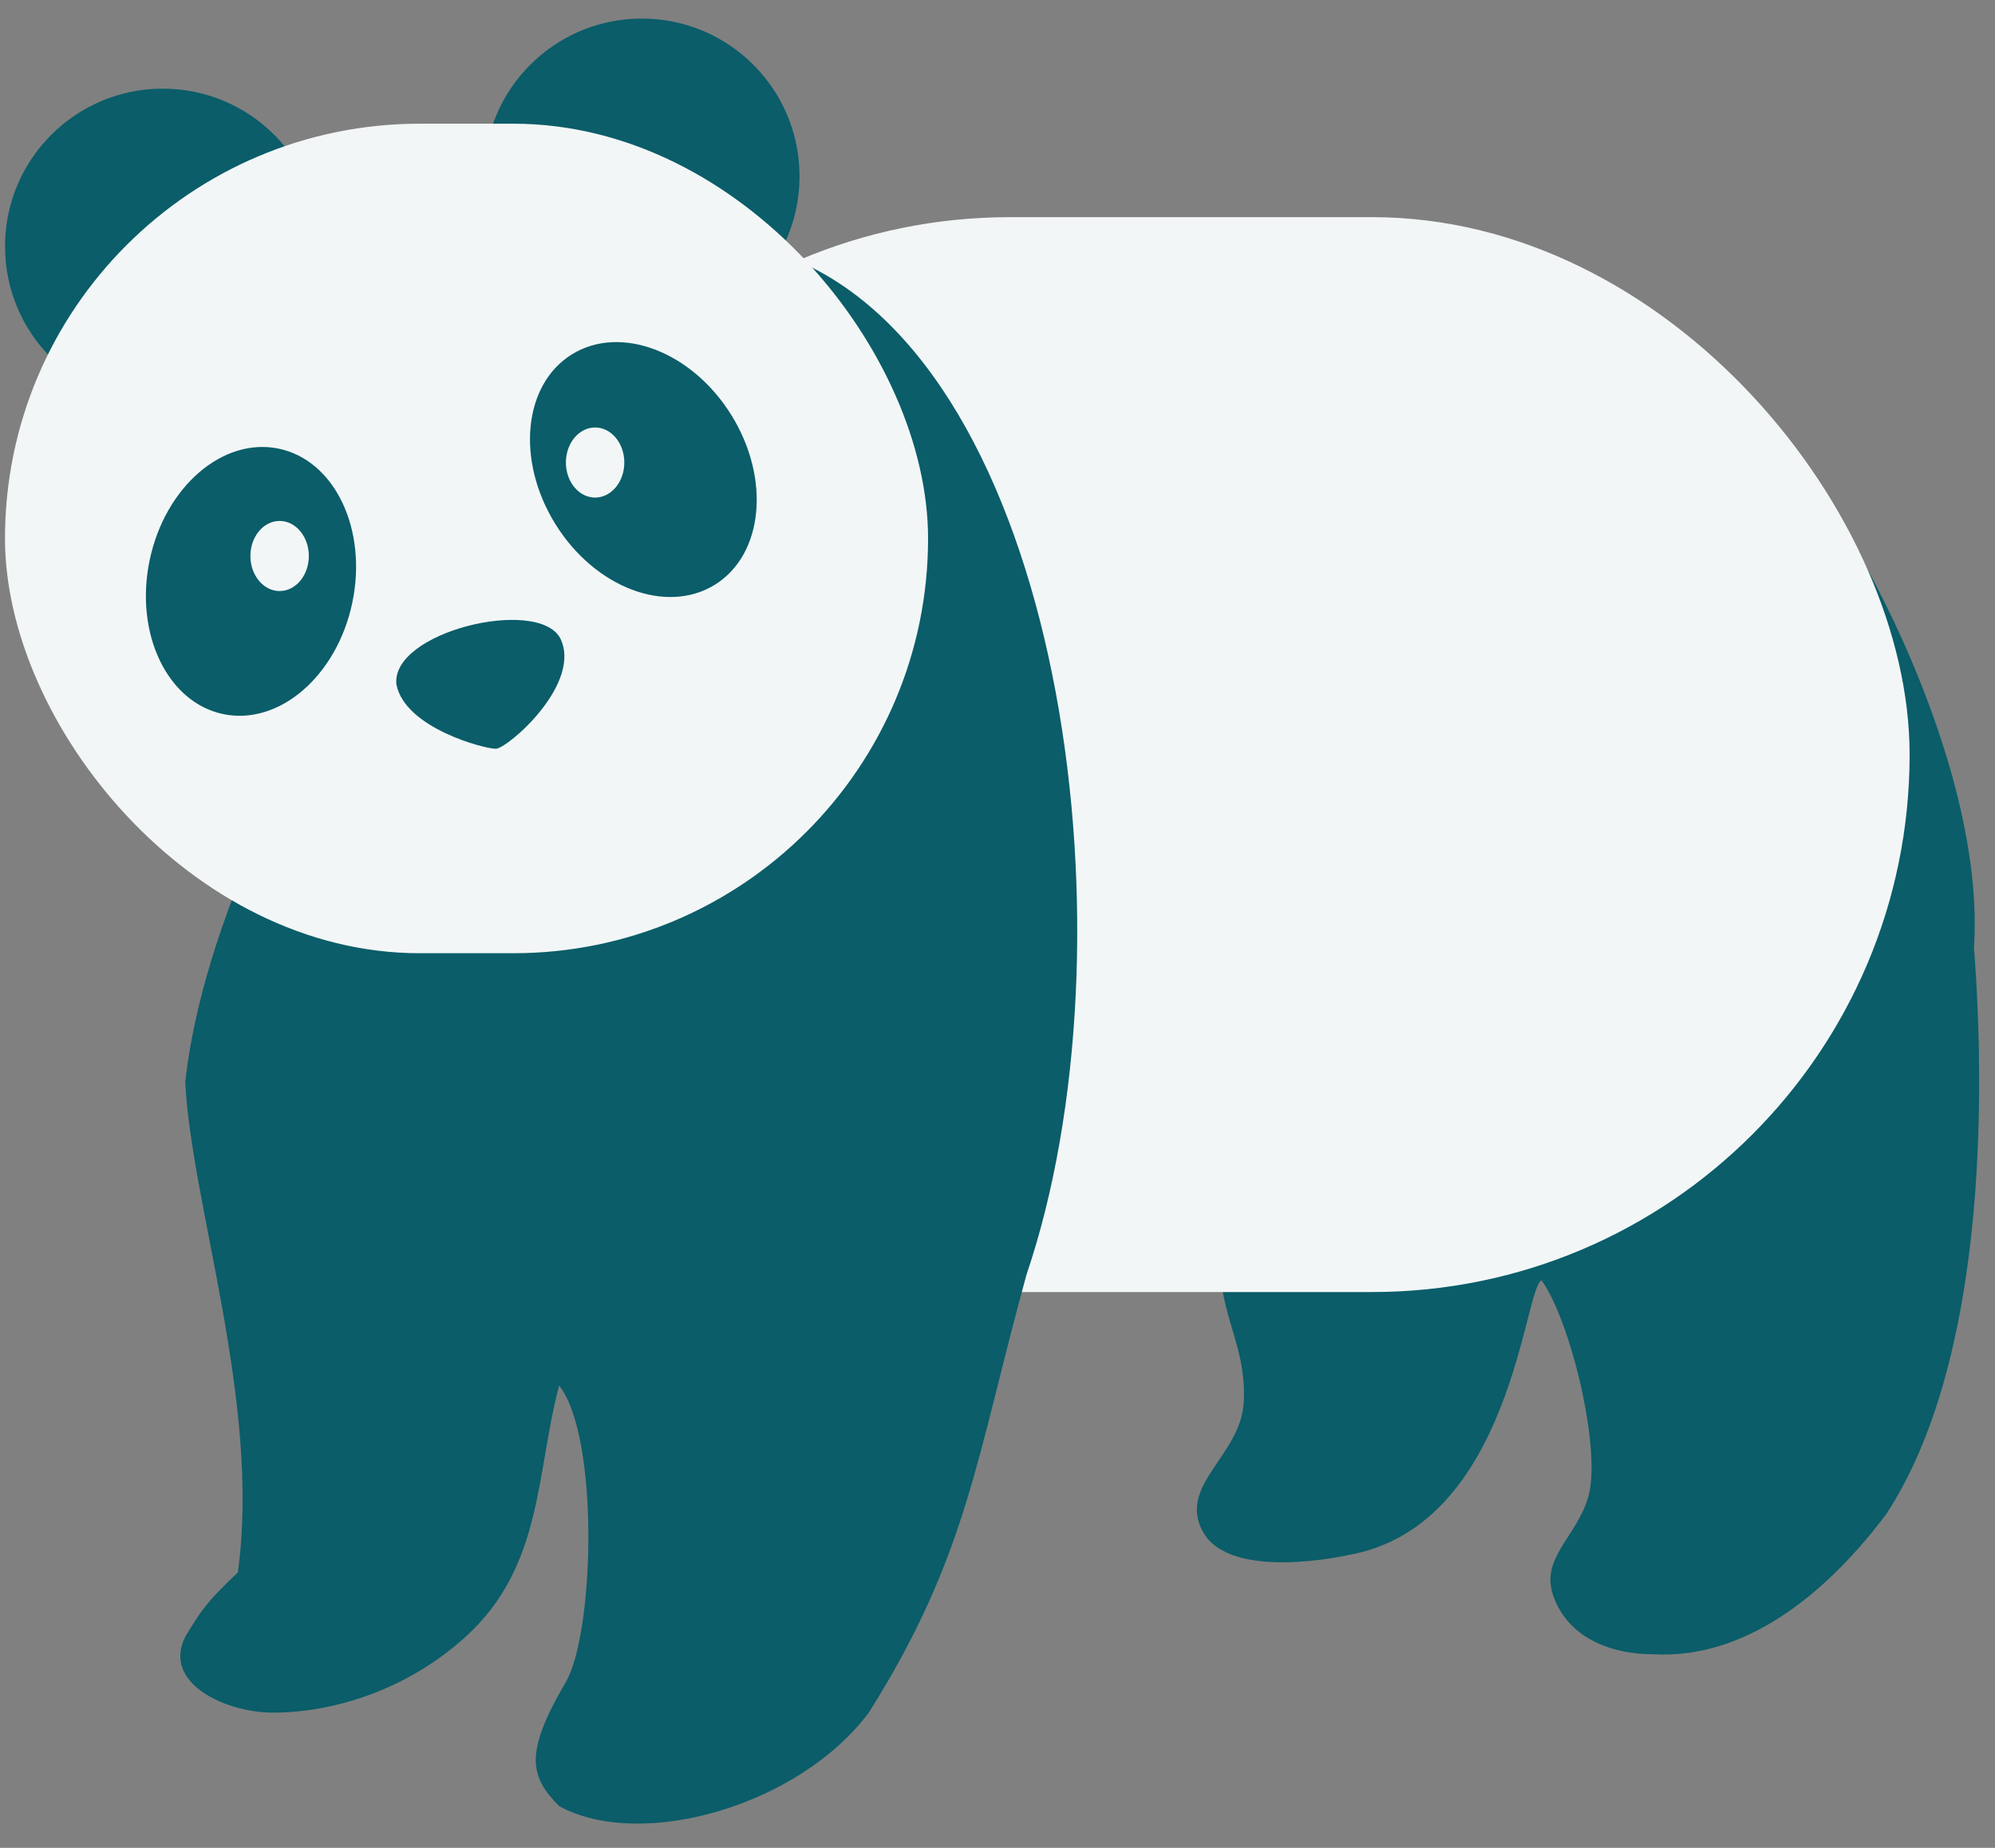 <svg width="95" height="88" viewBox="0 0 95 88" fill="none" xmlns="http://www.w3.org/2000/svg">
<rect x="0" y="0" width="95" height="88" fill="#808080" stroke="none"/>
<path d="M93.998 45.118C94.688 34.911 85.603 19.798 82.591 19.245C82.591 19.245 65.899 45.118 58.109 60.697C58.354 63.114 59.368 64.392 59.222 66.817C59.072 69.321 56.075 70.735 57.275 72.938C58.59 75.354 64.23 74.051 64.23 74.051C72.019 72.66 72.576 61.254 73.41 60.975C74.802 62.923 76.272 69.043 75.636 71.269C75.08 73.216 73.334 74.18 73.967 75.998C74.671 78.022 76.749 78.78 78.696 78.78C83.426 79.058 87.321 75.442 89.825 72.103C94.554 64.87 94.554 52.351 93.998 45.118Z" fill="#0A5D69"/>
<rect x="22.496" y="10.342" width="68.438" height="51.189" rx="25.595" fill="#F3F6F7"/>
<path d="M48.883 60.697C54.169 45.118 50.831 18.41 38.312 12.568C33.674 12.755 26.627 17.019 26.627 17.019C26.627 17.019 10.505 36.449 8.822 51.516C9.1 57.358 12.439 66.817 11.326 74.885C9.935 76.215 9.657 76.555 8.822 77.945C7.709 80.171 10.769 81.562 12.995 81.562C15.777 81.562 19.325 80.538 22.176 77.945C25.864 74.592 25.514 70.156 26.627 65.983C28.575 68.487 28.296 77.945 26.905 80.171C24.958 83.51 25.236 84.622 26.627 86.013C30.522 88.146 38.033 86.013 41.372 81.562C46.101 74.051 46.499 69.321 48.883 60.697Z" fill="#0A5D69"/>
<circle cx="7.75" cy="11.733" r="7.511" fill="#0A5D69"/>
<circle cx="30.562" cy="8.395" r="7.511" fill="#0A5D69"/>
<rect x="0.238" y="5.891" width="43.956" height="39.505" rx="19.752" fill="#F3F6F7"/>
<ellipse cx="30.636" cy="22.362" rx="4.929" ry="6.456" transform="rotate(-31.876 30.636 22.362)" fill="#0A5D69"/>
<ellipse rx="4.929" ry="6.456" transform="matrix(-0.979 -0.205 -0.205 0.979 11.952 27.687)" fill="#0A5D69"/>
<path d="M18.877 32.598C19.285 34.668 23.05 35.659 23.607 35.659C24.163 35.659 27.771 32.537 26.667 30.373C25.554 28.425 18.599 30.095 18.877 32.598Z" fill="#0A5D69"/>
<ellipse cx="13.315" cy="26.478" rx="1.391" ry="1.669" fill="#F3F6F7"/>
<ellipse cx="28.338" cy="22.027" rx="1.391" ry="1.669" fill="#F3F6F7"/>
</svg>
